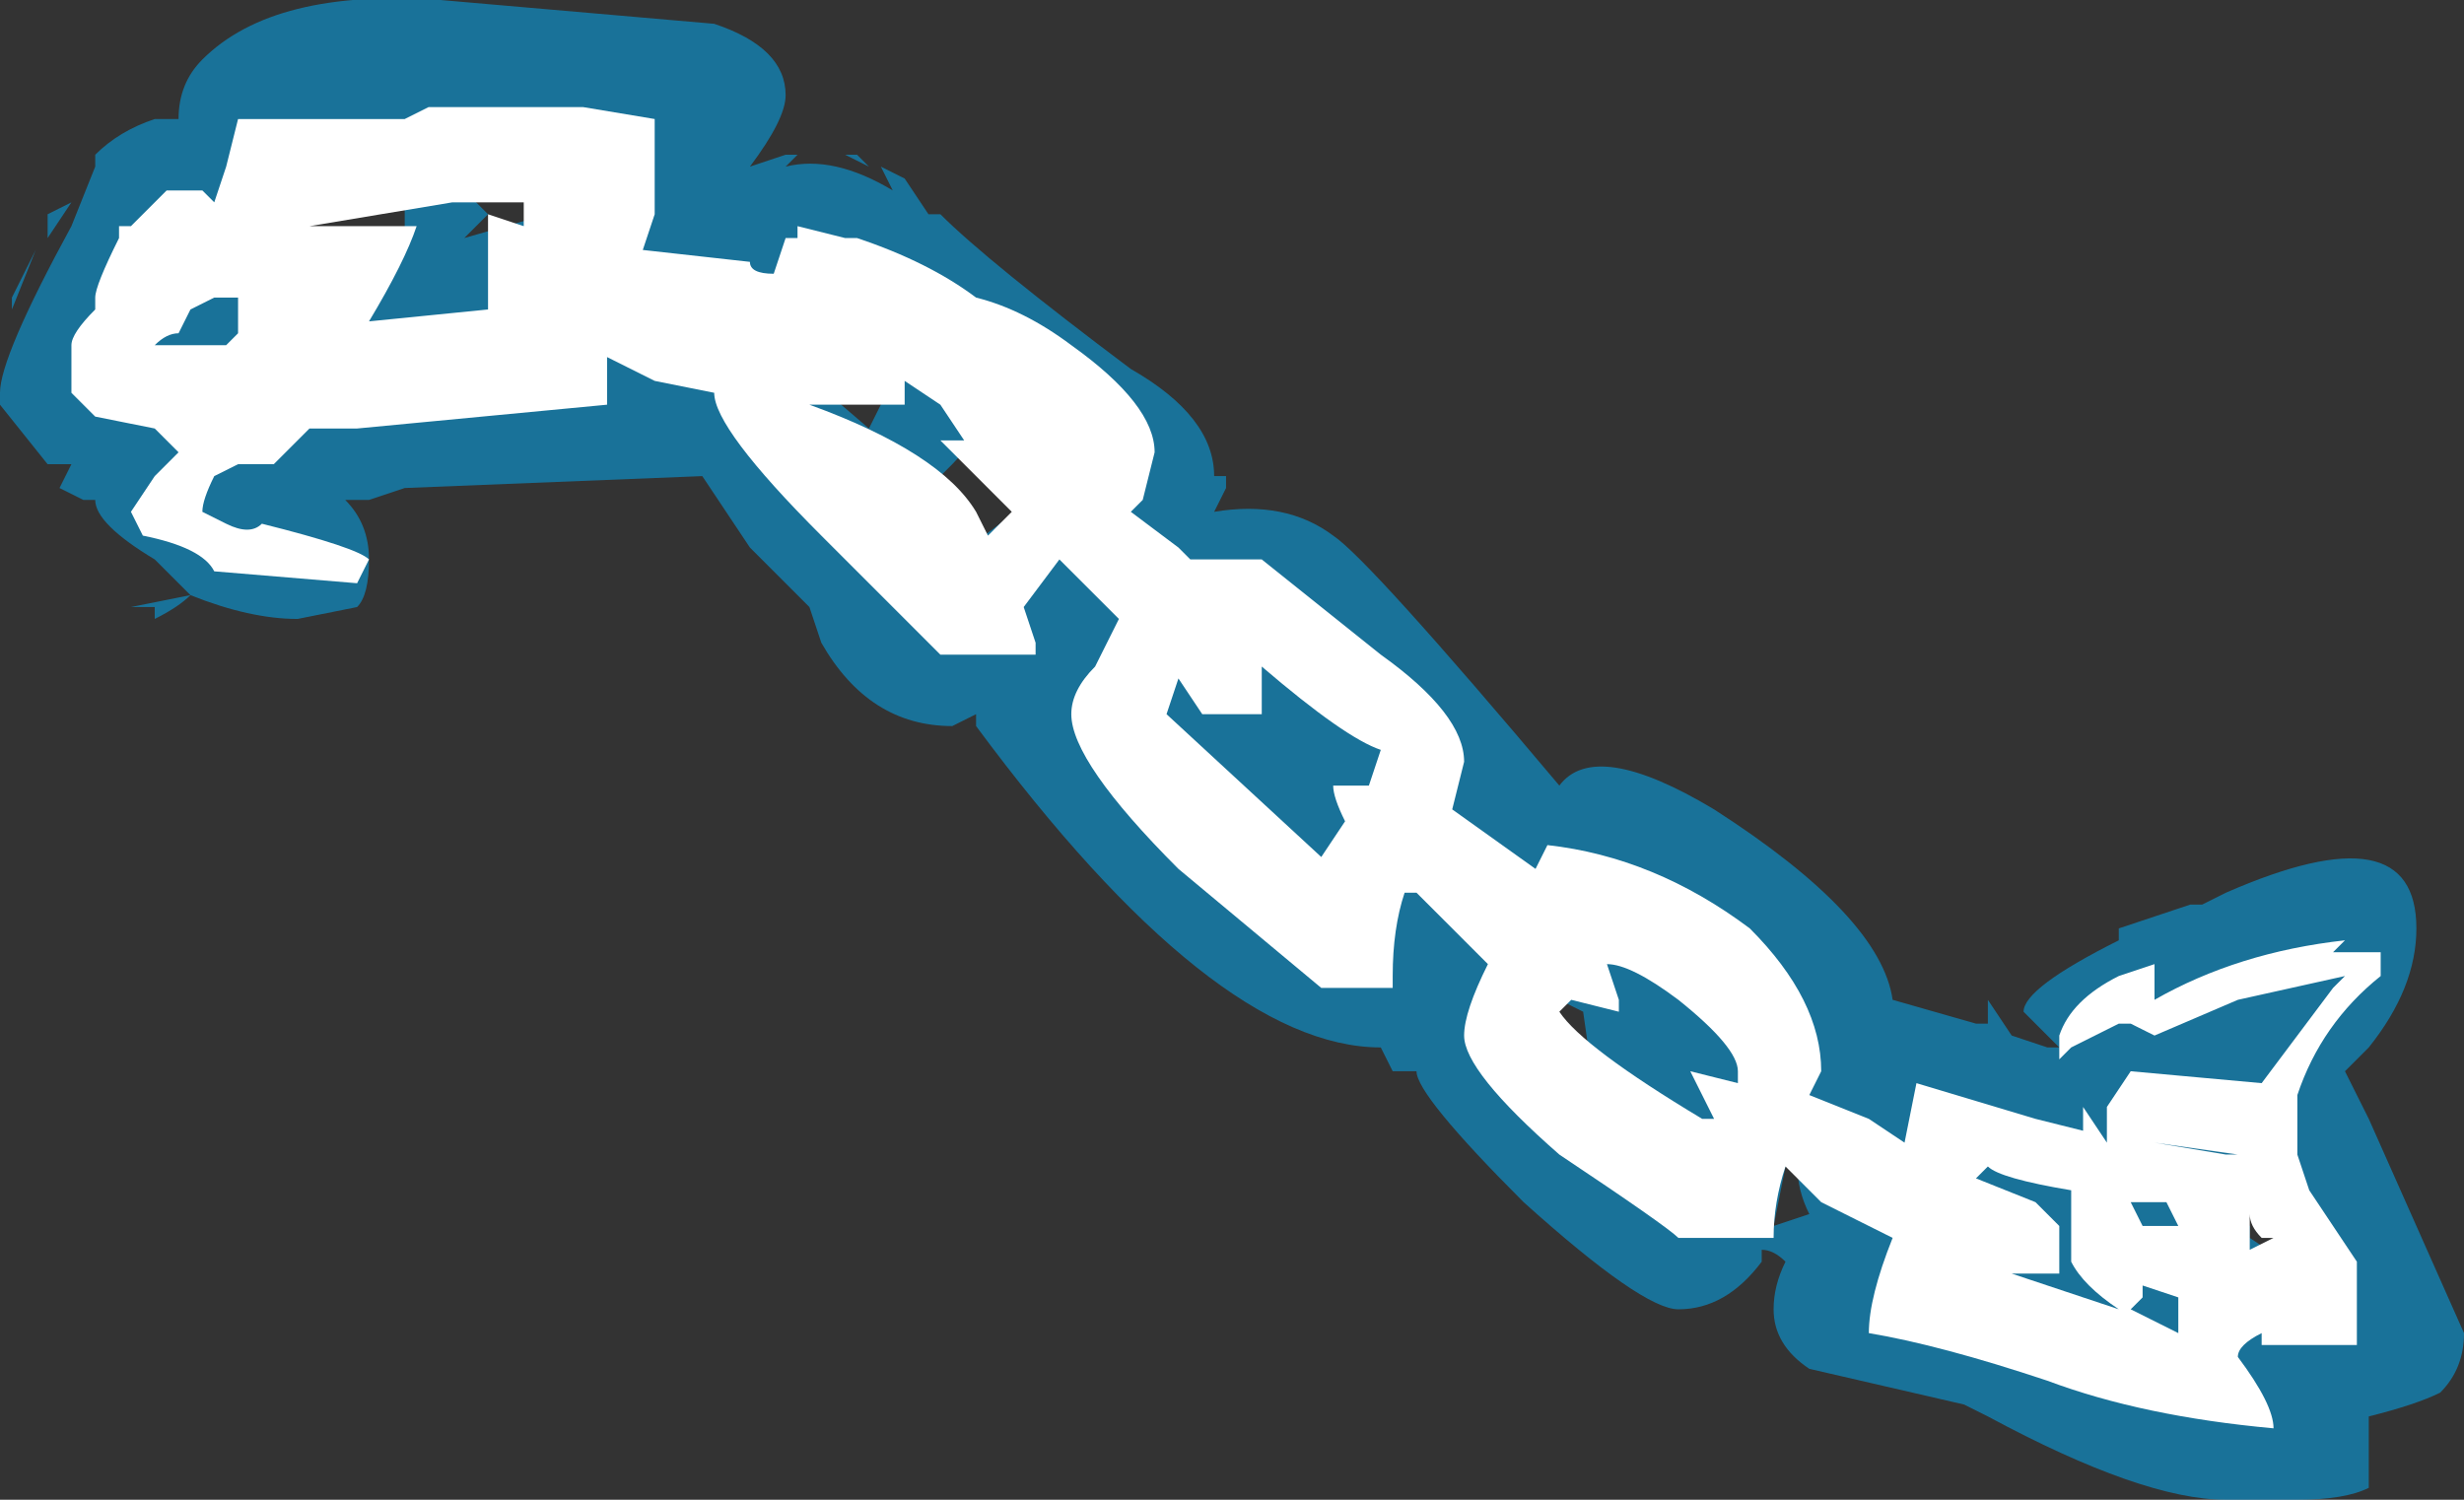 <?xml version="1.0" encoding="UTF-8" standalone="no"?>
<svg xmlns:ffdec="https://www.free-decompiler.com/flash" xmlns:xlink="http://www.w3.org/1999/xlink" ffdec:objectType="shape" height="6.3px" width="10.35px" xmlns="http://www.w3.org/2000/svg">
  <rect width="100%" height="100%" fill="#333333" stroke="none"/>
  <g transform="matrix(1.0, 0.0, 0.0, 1.0, 3.2, 9.75)">
    <path d="M0.15 -9.1 L0.1 -9.05 Q0.3 -9.1 0.55 -8.95 L0.5 -9.05 0.6 -9.0 0.7 -8.85 0.75 -8.85 Q0.95 -8.65 1.55 -8.2 1.9 -8.0 1.9 -7.75 L1.95 -7.75 1.95 -7.7 1.9 -7.6 Q2.2 -7.65 2.4 -7.5 2.55 -7.4 3.35 -6.45 3.5 -6.65 4.0 -6.35 4.7 -5.9 4.75 -5.55 L5.1 -5.45 5.15 -5.45 5.15 -5.55 5.25 -5.4 5.4 -5.35 5.45 -5.35 5.3 -5.5 Q5.3 -5.6 5.7 -5.8 L5.7 -5.85 6.0 -5.95 6.05 -5.95 6.15 -6.0 Q6.95 -6.35 6.95 -5.85 6.95 -5.6 6.75 -5.35 L6.65 -5.25 6.75 -5.05 7.15 -4.15 Q7.15 -4.0 7.05 -3.9 6.95 -3.85 6.75 -3.8 L6.75 -3.5 Q6.65 -3.45 6.45 -3.45 L6.15 -3.45 Q5.8 -3.45 5.15 -3.8 L5.05 -3.85 4.4 -4.0 Q4.25 -4.1 4.25 -4.25 4.25 -4.35 4.3 -4.45 4.25 -4.5 4.2 -4.5 L4.2 -4.45 Q4.05 -4.25 3.85 -4.25 3.7 -4.25 3.2 -4.7 2.75 -5.15 2.75 -5.25 L2.65 -5.25 2.6 -5.35 Q1.9 -5.35 0.9 -6.7 L0.9 -6.75 0.8 -6.7 Q0.45 -6.7 0.25 -7.05 L0.2 -7.2 -0.05 -7.45 -0.25 -7.75 -1.5 -7.7 -1.65 -7.65 -1.75 -7.65 Q-1.65 -7.55 -1.65 -7.4 -1.65 -7.25 -1.7 -7.2 L-1.95 -7.15 Q-2.15 -7.15 -2.4 -7.25 -2.45 -7.2 -2.55 -7.15 L-2.55 -7.2 -2.65 -7.2 -2.4 -7.25 -2.55 -7.4 Q-2.8 -7.55 -2.8 -7.65 L-2.85 -7.65 -2.95 -7.7 -2.9 -7.8 -3.0 -7.8 -3.2 -8.05 -3.2 -8.1 Q-3.2 -8.25 -2.9 -8.8 L-2.8 -9.05 -2.8 -9.1 Q-2.7 -9.2 -2.55 -9.25 L-2.45 -9.25 Q-2.45 -9.4 -2.35 -9.5 -2.05 -9.8 -1.35 -9.75 L-0.2 -9.65 Q0.1 -9.55 0.1 -9.35 0.1 -9.25 -0.05 -9.05 L0.1 -9.1 0.15 -9.1 M0.45 -9.05 L0.35 -9.1 0.4 -9.1 0.45 -9.05 M0.9 -8.0 Q0.9 -7.9 0.8 -7.8 L0.75 -7.75 0.65 -7.75 0.6 -7.7 0.8 -7.4 1.0 -7.55 Q1.15 -7.65 1.2 -7.65 L1.25 -7.75 Q1.25 -7.85 0.95 -8.0 L0.9 -8.0 M0.1 -8.25 L0.45 -7.95 0.5 -8.05 0.6 -8.15 0.65 -8.15 0.5 -8.2 Q0.35 -8.35 0.25 -8.3 L0.1 -8.3 0.1 -8.25 M0.75 -7.65 L0.7 -7.7 0.75 -7.75 0.75 -7.65 M5.5 -5.9 L5.5 -5.9 M5.2 -5.65 L5.2 -5.65 M3.35 -5.55 L3.3 -5.55 Q3.3 -5.25 3.55 -5.15 L3.5 -5.15 3.45 -5.5 3.35 -5.55 M4.25 -4.6 L4.4 -4.65 Q4.35 -4.75 4.35 -4.85 L4.35 -4.9 4.3 -4.85 4.25 -4.6 M6.75 -5.15 L6.75 -5.15 M6.4 -4.45 L6.4 -4.9 6.2 -4.7 6.15 -4.7 6.15 -4.65 6.25 -4.6 6.25 -4.55 6.4 -4.45 M-2.9 -8.9 L-3.0 -8.75 -3.0 -8.85 -2.9 -8.9 M-3.15 -8.5 L-3.05 -8.7 -3.15 -8.45 -3.15 -8.5 M-1.35 -9.1 L-1.3 -9.05 Q-1.2 -9.0 -1.2 -8.9 L-1.15 -8.85 -1.25 -8.75 -0.9 -8.85 -0.75 -9.0 -1.05 -9.1 -1.35 -9.1 M-2.05 -8.85 L-2.15 -8.7 Q-2.1 -8.6 -2.1 -8.5 -2.1 -8.4 -2.2 -8.25 L-2.1 -8.35 Q-2.1 -8.3 -2.15 -8.2 L-1.65 -8.25 -2.0 -8.4 Q-1.9 -8.5 -1.6 -8.6 L-1.7 -8.7 -1.5 -8.75 -1.5 -8.9 -1.4 -9.1 -1.7 -9.1 Q-1.9 -9.05 -2.05 -8.85 M-0.65 -8.4 L-0.8 -8.3 -0.6 -8.3 -0.45 -8.4 -0.45 -8.45 -0.5 -8.45 -0.65 -8.4" fill="#00b1ff" fill-opacity="0.502" fill-rule="evenodd" stroke="none"/>
    <path d="M1.3 -8.3 Q1.65 -8.05 1.65 -7.85 L1.6 -7.65 1.55 -7.6 1.75 -7.45 1.8 -7.4 2.1 -7.4 2.6 -7.0 Q2.95 -6.75 2.95 -6.55 L2.9 -6.35 3.25 -6.1 3.3 -6.2 Q3.75 -6.15 4.15 -5.85 4.45 -5.55 4.45 -5.25 L4.4 -5.15 4.65 -5.05 4.8 -4.95 4.85 -5.2 5.35 -5.05 5.55 -5.0 5.55 -5.1 5.65 -4.95 5.65 -5.1 5.75 -5.25 6.3 -5.2 6.6 -5.6 6.65 -5.65 6.2 -5.55 5.85 -5.4 5.75 -5.45 5.7 -5.45 5.5 -5.35 5.45 -5.3 5.45 -5.4 Q5.5 -5.55 5.7 -5.65 L5.85 -5.7 5.85 -5.55 Q6.2 -5.75 6.65 -5.8 L6.6 -5.75 6.8 -5.75 6.8 -5.65 Q6.55 -5.45 6.45 -5.15 L6.45 -4.9 6.5 -4.75 6.7 -4.45 6.7 -4.1 6.3 -4.1 6.3 -4.15 Q6.2 -4.1 6.2 -4.05 L6.2 -4.05 Q6.35 -3.85 6.35 -3.75 5.8 -3.8 5.4 -3.95 4.95 -4.1 4.65 -4.15 4.65 -4.3 4.75 -4.55 L4.45 -4.7 4.3 -4.85 Q4.25 -4.7 4.25 -4.55 L3.85 -4.55 Q3.8 -4.6 3.35 -4.9 2.95 -5.25 2.95 -5.4 2.95 -5.5 3.05 -5.7 L2.75 -6.0 2.7 -6.0 Q2.65 -5.85 2.65 -5.65 L2.65 -5.6 2.35 -5.6 1.75 -6.1 Q1.3 -6.55 1.3 -6.75 1.3 -6.85 1.4 -6.95 1.45 -7.05 1.5 -7.15 L1.25 -7.4 1.1 -7.2 1.15 -7.05 1.15 -7.0 0.75 -7.0 0.25 -7.5 Q-0.2 -7.95 -0.2 -8.1 L-0.45 -8.15 -0.65 -8.25 -0.65 -8.05 -1.7 -7.95 -1.9 -7.95 -2.05 -7.8 -2.2 -7.8 -2.3 -7.75 Q-2.35 -7.65 -2.35 -7.6 L-2.25 -7.55 Q-2.15 -7.5 -2.1 -7.55 -1.7 -7.45 -1.65 -7.4 L-1.7 -7.3 -2.3 -7.35 Q-2.35 -7.45 -2.6 -7.5 L-2.65 -7.6 -2.55 -7.75 -2.45 -7.85 Q-2.5 -7.9 -2.55 -7.95 L-2.8 -8.0 -2.9 -8.1 -2.9 -8.3 Q-2.9 -8.35 -2.8 -8.45 L-2.8 -8.5 Q-2.8 -8.55 -2.7 -8.75 L-2.7 -8.8 -2.65 -8.8 -2.5 -8.95 -2.35 -8.95 -2.3 -8.9 -2.25 -9.05 -2.2 -9.25 -1.5 -9.25 -1.4 -9.3 -0.75 -9.3 -0.45 -9.25 -0.45 -8.85 -0.5 -8.7 -0.05 -8.65 Q-0.05 -8.6 0.05 -8.6 L0.1 -8.75 0.15 -8.75 0.15 -8.8 0.35 -8.75 0.4 -8.75 Q0.7 -8.65 0.9 -8.5 1.1 -8.45 1.3 -8.3 M0.6 -8.05 L0.2 -8.05 Q0.75 -7.85 0.9 -7.6 L0.95 -7.5 1.05 -7.6 0.75 -7.9 0.85 -7.9 0.75 -8.05 0.6 -8.15 0.6 -8.05 M3.6 -5.55 L3.6 -5.5 3.4 -5.55 3.35 -5.5 Q3.45 -5.35 3.95 -5.05 L4.0 -5.05 Q3.95 -5.15 3.9 -5.25 L4.1 -5.2 4.1 -5.25 Q4.1 -5.35 3.85 -5.55 3.65 -5.7 3.55 -5.7 L3.6 -5.55 M5.35 -4.7 L5.45 -4.6 5.45 -4.4 5.25 -4.4 5.7 -4.25 Q5.55 -4.35 5.5 -4.45 L5.5 -4.75 Q5.2 -4.8 5.15 -4.85 L5.1 -4.8 5.35 -4.7 M5.8 -4.6 L5.95 -4.6 5.9 -4.7 5.75 -4.7 5.8 -4.6 M5.8 -4.3 L5.75 -4.25 5.95 -4.15 5.95 -4.3 5.8 -4.35 5.8 -4.3 M2.55 -6.45 L2.6 -6.6 Q2.45 -6.65 2.1 -6.95 L2.1 -6.75 1.85 -6.75 1.75 -6.9 1.7 -6.75 2.35 -6.15 2.45 -6.3 Q2.4 -6.4 2.4 -6.45 L2.55 -6.45 M6.2 -4.9 L5.85 -4.95 6.15 -4.9 6.2 -4.9 M6.3 -4.55 Q6.25 -4.6 6.25 -4.65 L6.25 -4.5 6.35 -4.55 6.3 -4.55 M-1.3 -8.9 L-1.9 -8.8 -1.45 -8.8 Q-1.5 -8.65 -1.65 -8.4 L-1.15 -8.45 -1.15 -8.85 -1.0 -8.8 -1.0 -8.9 -1.3 -8.9 M-2.3 -8.5 L-2.4 -8.45 -2.45 -8.35 Q-2.5 -8.35 -2.55 -8.3 L-2.25 -8.3 -2.2 -8.35 -2.2 -8.5 -2.3 -8.5" fill="#ffffff" fill-rule="evenodd" stroke="none"/>
  </g>
</svg>
